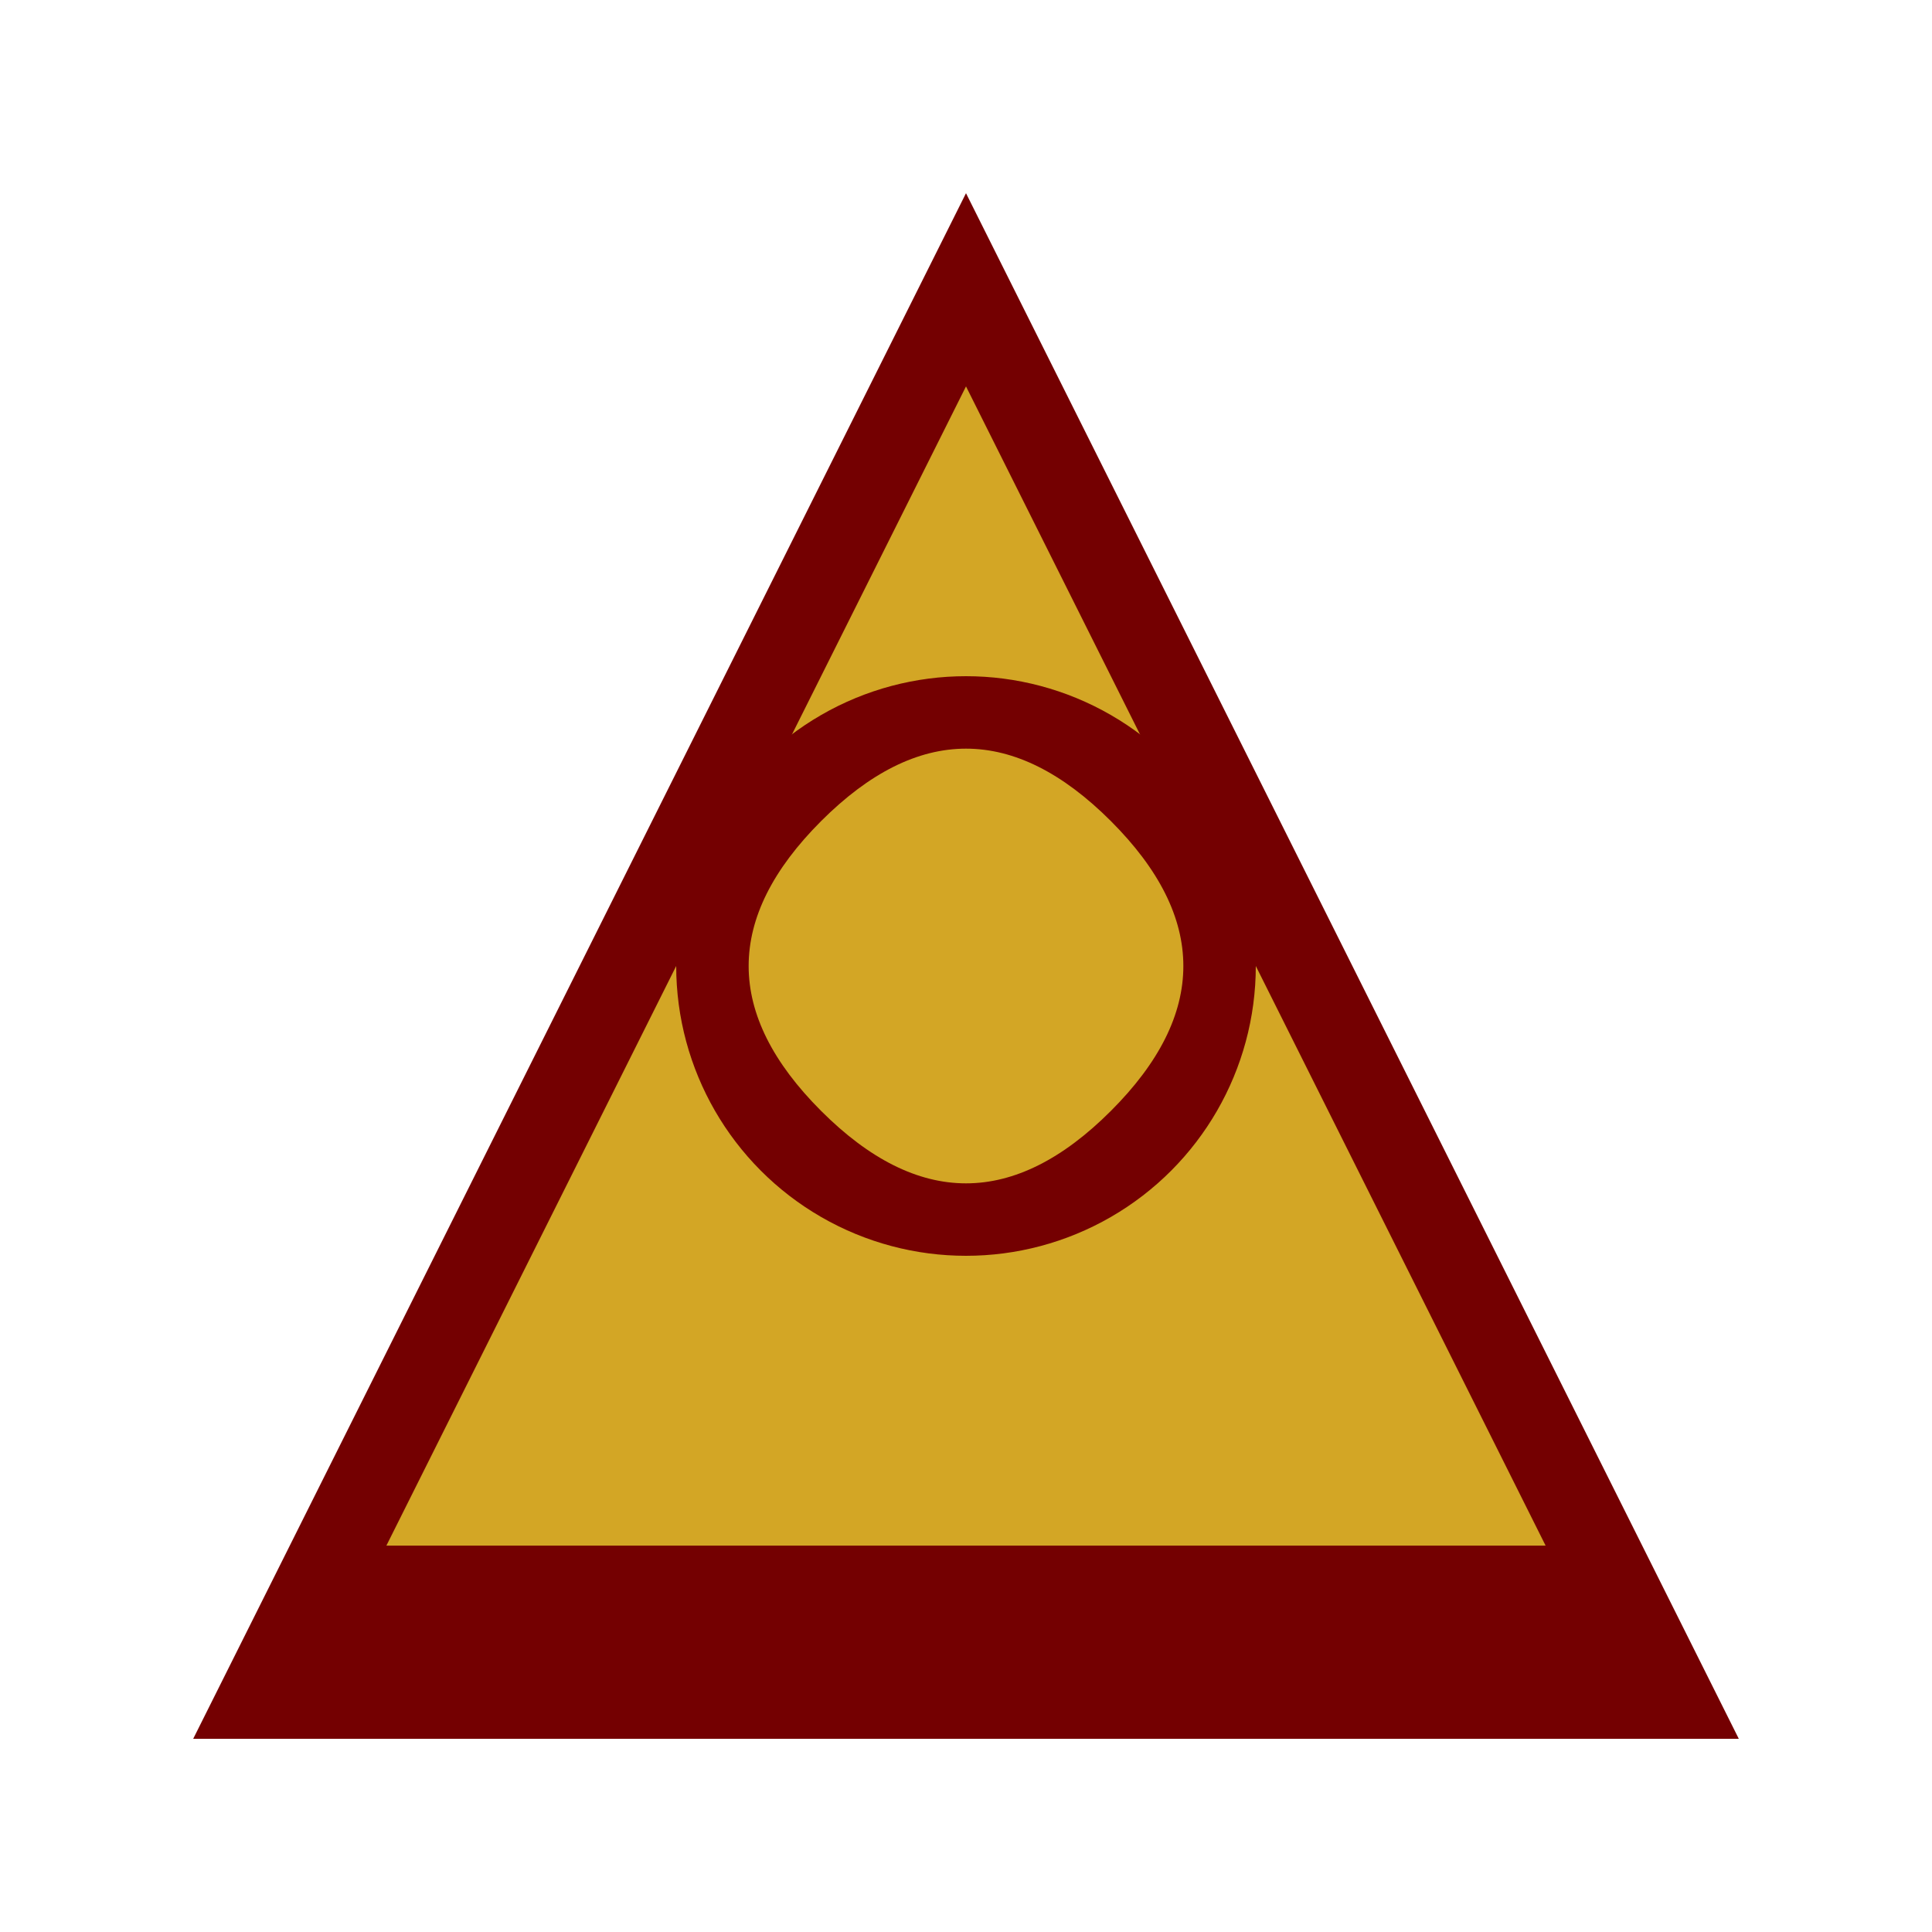 <?xml version="1.0" encoding="UTF-8"?>
<svg width="200" height="200" viewBox="0 0 200 200" fill="none" xmlns="http://www.w3.org/2000/svg">
  <path d="M100 20 L180 180 H20 Z" fill="#740001"/>
  <path d="M100 40 L160 160 H40 Z" fill="#D3A625"/>
  <circle cx="100" cy="100" r="30" fill="#740001"/>
  <path d="M85 85 Q100 70 115 85 Q130 100 115 115 Q100 130 85 115 Q70 100 85 85" fill="#D3A625"/>
</svg> 
